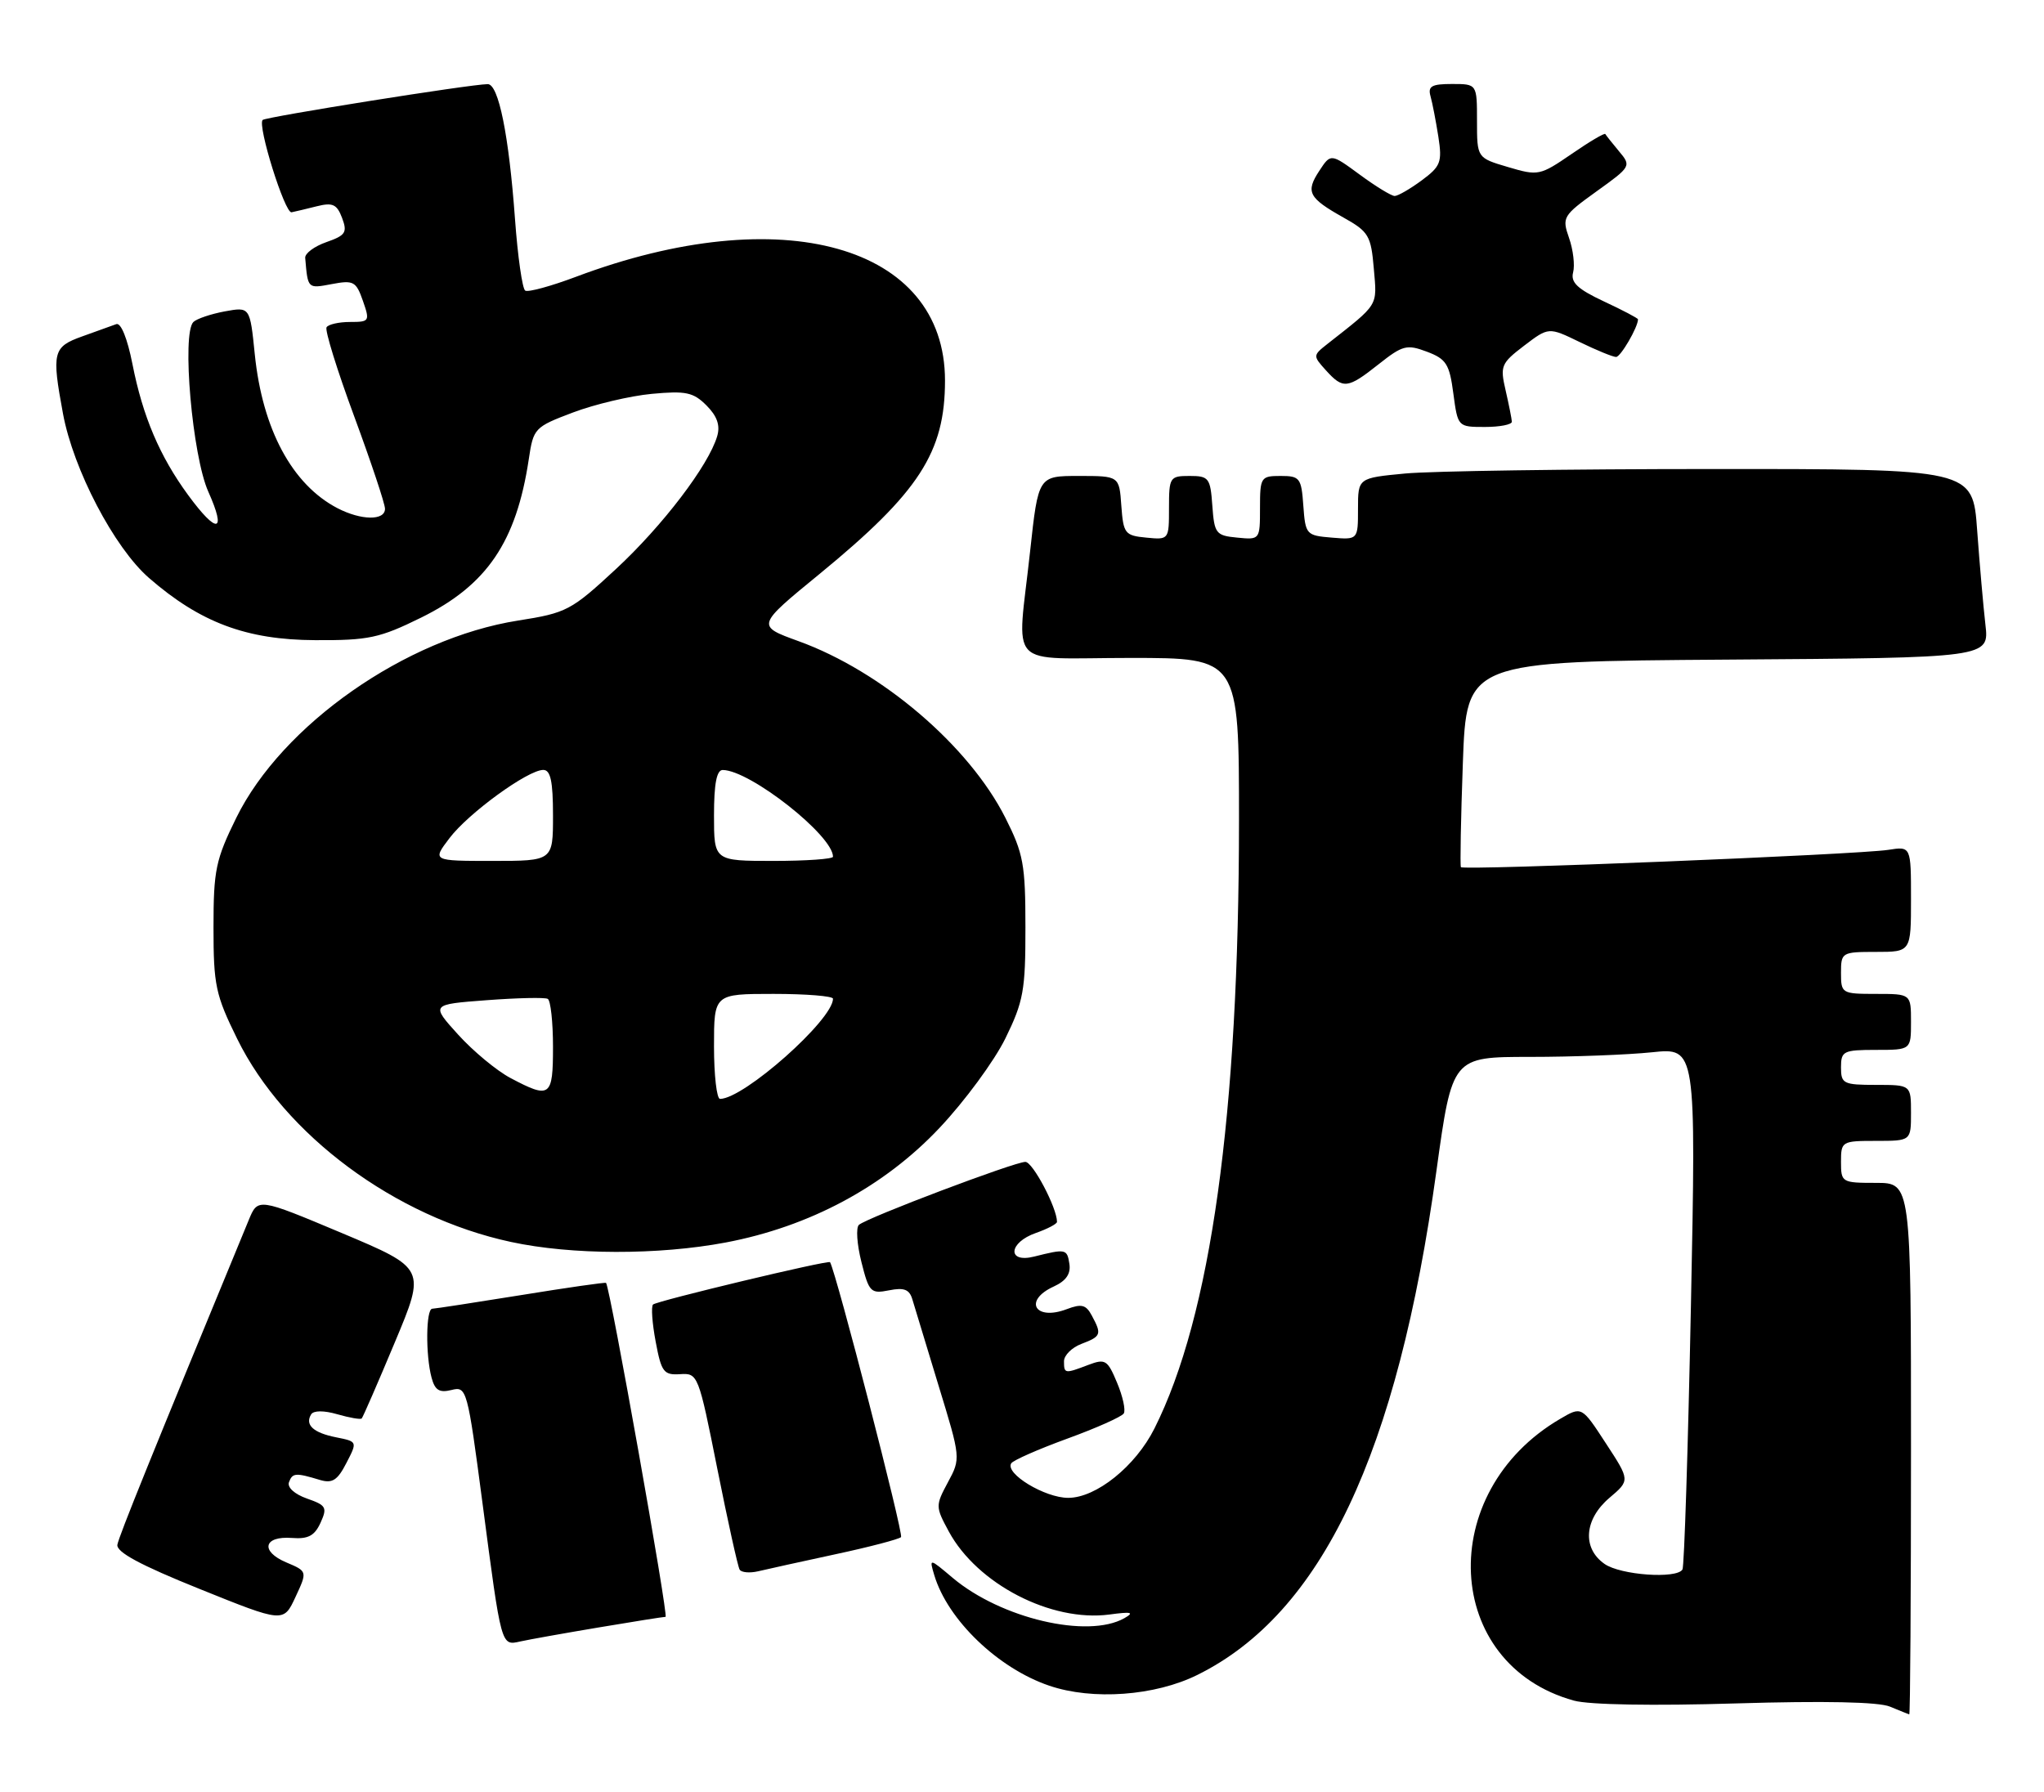 <?xml version="1.0" encoding="UTF-8" standalone="no"?>
<!DOCTYPE svg PUBLIC "-//W3C//DTD SVG 1.1//EN" "http://www.w3.org/Graphics/SVG/1.1/DTD/svg11.dtd" >
<svg xmlns="http://www.w3.org/2000/svg" xmlns:xlink="http://www.w3.org/1999/xlink" version="1.1" viewBox="0 0 292 256">
 <g >
 <path fill="currentColor"
d=" M 273.00 207.00 C 273.00 169.00 273.00 169.00 268.00 169.00 C 263.11 169.00 263.00 168.93 263.00 166.00 C 263.00 163.07 263.11 163.00 268.00 163.00 C 273.00 163.00 273.00 163.00 273.00 159.00 C 273.00 155.00 273.00 155.00 268.00 155.00 C 263.33 155.00 263.00 154.83 263.00 152.50 C 263.00 150.17 263.33 150.00 268.00 150.00 C 273.00 150.00 273.00 150.00 273.00 146.00 C 273.00 142.00 273.00 142.00 268.00 142.00 C 263.11 142.00 263.00 141.93 263.00 139.00 C 263.00 136.07 263.11 136.00 268.00 136.00 C 273.00 136.00 273.00 136.00 273.00 128.45 C 273.00 120.91 273.00 120.91 269.75 121.42 C 265.38 122.10 209.01 124.39 208.70 123.89 C 208.57 123.68 208.69 116.97 208.98 109.00 C 209.50 94.50 209.50 94.50 246.84 94.24 C 284.18 93.98 284.18 93.98 283.63 89.24 C 283.33 86.63 282.80 80.56 282.45 75.75 C 281.82 67.00 281.82 67.00 244.66 67.01 C 224.22 67.01 204.46 67.30 200.75 67.65 C 194.00 68.29 194.00 68.29 194.00 72.70 C 194.00 77.12 194.00 77.12 190.25 76.81 C 186.61 76.51 186.49 76.38 186.19 72.25 C 185.91 68.28 185.69 68.00 182.94 68.00 C 180.12 68.00 180.00 68.18 180.00 72.56 C 180.00 77.11 179.99 77.13 176.75 76.81 C 173.70 76.52 173.48 76.24 173.19 72.25 C 172.91 68.28 172.69 68.00 169.94 68.00 C 167.12 68.00 167.00 68.18 167.00 72.56 C 167.00 77.11 166.99 77.13 163.75 76.81 C 160.70 76.52 160.48 76.24 160.19 72.25 C 159.89 68.00 159.89 68.00 154.11 68.00 C 148.33 68.00 148.33 68.00 147.16 78.75 C 145.30 95.94 143.48 94.00 161.50 94.00 C 177.00 94.00 177.00 94.00 177.00 117.25 C 176.99 159.25 172.99 188.02 164.92 204.09 C 162.22 209.48 156.60 214.00 152.60 214.00 C 149.27 214.00 143.55 210.54 144.46 209.07 C 144.72 208.64 148.33 207.05 152.47 205.54 C 156.62 204.03 160.25 202.41 160.54 201.94 C 160.83 201.47 160.40 199.50 159.58 197.55 C 158.22 194.29 157.90 194.09 155.49 195.00 C 152.10 196.29 152.00 196.28 152.00 194.48 C 152.00 193.64 153.12 192.52 154.50 192.00 C 157.31 190.93 157.42 190.64 155.98 187.97 C 155.15 186.40 154.51 186.24 152.40 187.04 C 147.84 188.77 146.15 185.80 150.55 183.80 C 152.30 183.00 152.99 181.99 152.77 180.57 C 152.44 178.43 152.27 178.39 147.73 179.53 C 143.83 180.51 144.06 177.52 148.00 176.15 C 149.65 175.57 151.00 174.86 151.00 174.57 C 151.00 172.57 147.54 166.00 146.48 166.00 C 144.94 166.00 123.86 173.97 122.70 175.00 C 122.26 175.39 122.42 177.77 123.06 180.31 C 124.14 184.62 124.39 184.87 127.01 184.35 C 129.16 183.92 129.92 184.22 130.34 185.65 C 130.64 186.67 132.32 192.19 134.07 197.93 C 137.25 208.32 137.26 208.36 135.42 211.77 C 133.63 215.11 133.63 215.27 135.54 218.80 C 139.60 226.31 150.17 231.77 158.48 230.67 C 161.66 230.24 162.10 230.35 160.61 231.20 C 155.37 234.14 143.00 231.23 136.11 225.44 C 132.74 222.60 132.74 222.60 133.47 225.05 C 135.38 231.43 142.58 238.36 149.90 240.84 C 156.09 242.95 165.00 242.30 171.05 239.30 C 188.83 230.50 199.63 207.72 205.21 167.25 C 207.46 151.00 207.46 151.00 218.58 151.00 C 224.70 151.00 232.54 150.70 236.00 150.34 C 242.30 149.68 242.30 149.68 241.56 186.58 C 241.15 206.87 240.61 223.82 240.35 224.24 C 239.51 225.61 231.50 225.04 229.22 223.44 C 226.00 221.19 226.31 217.07 229.92 214.00 C 232.87 211.50 232.87 211.50 229.41 206.21 C 225.96 200.91 225.96 200.91 222.89 202.71 C 204.96 213.19 206.16 237.81 224.85 242.97 C 227.01 243.57 236.21 243.73 247.97 243.37 C 260.63 242.99 268.38 243.15 270.00 243.83 C 271.38 244.40 272.61 244.90 272.75 244.94 C 272.89 244.97 273.00 227.90 273.00 207.00 Z  M 85.50 232.52 C 90.45 231.69 94.76 231.00 95.08 231.00 C 95.53 231.00 87.18 184.07 86.58 183.29 C 86.49 183.18 81.04 183.96 74.46 185.03 C 67.88 186.09 62.16 186.97 61.75 186.98 C 60.85 187.00 60.78 193.58 61.65 196.82 C 62.13 198.63 62.77 199.02 64.50 198.59 C 66.67 198.04 66.78 198.43 68.93 214.77 C 71.64 235.39 71.57 235.13 74.32 234.52 C 75.52 234.25 80.55 233.35 85.50 232.52 Z  M 40.89 223.22 C 37.14 221.63 37.66 219.42 41.71 219.73 C 44.02 219.91 44.94 219.42 45.79 217.56 C 46.78 215.38 46.61 215.06 43.85 214.10 C 42.09 213.48 41.01 212.51 41.28 211.77 C 41.78 210.42 42.23 210.39 45.70 211.44 C 47.47 211.97 48.21 211.50 49.48 209.03 C 51.07 205.96 51.07 205.96 48.01 205.35 C 44.75 204.70 43.53 203.57 44.45 202.07 C 44.80 201.51 46.27 201.50 48.20 202.06 C 49.94 202.56 51.50 202.83 51.67 202.66 C 51.84 202.50 53.97 197.60 56.40 191.79 C 60.83 181.22 60.83 181.22 48.84 176.17 C 36.84 171.13 36.84 171.13 35.53 174.32 C 21.62 208.01 16.99 219.46 16.77 220.69 C 16.58 221.74 20.05 223.61 28.50 227.01 C 40.50 231.85 40.50 231.85 42.21 228.17 C 43.92 224.50 43.92 224.50 40.89 223.22 Z  M 119.34 222.06 C 124.20 221.02 128.42 219.91 128.72 219.61 C 129.12 219.22 119.49 181.93 118.58 180.33 C 118.39 179.98 93.80 185.87 93.29 186.38 C 93.00 186.67 93.17 189.06 93.67 191.70 C 94.48 196.03 94.82 196.48 97.16 196.33 C 99.70 196.16 99.79 196.38 102.47 209.83 C 103.97 217.35 105.41 223.84 105.66 224.25 C 105.91 224.67 107.11 224.77 108.31 224.49 C 109.52 224.20 114.48 223.11 119.34 222.06 Z  M 103.66 177.52 C 115.65 175.25 126.30 169.55 134.22 161.14 C 137.80 157.35 142.03 151.60 143.62 148.37 C 146.21 143.08 146.50 141.50 146.49 132.50 C 146.49 123.49 146.20 121.94 143.62 116.83 C 138.42 106.54 125.97 95.91 114.07 91.60 C 108.03 89.41 108.03 89.41 117.13 81.96 C 131.30 70.33 135.00 64.63 135.00 54.37 C 135.00 35.03 111.69 28.48 82.27 39.55 C 78.71 40.89 75.45 41.78 75.03 41.52 C 74.62 41.26 73.96 36.65 73.57 31.28 C 72.70 19.30 71.22 11.99 69.67 12.02 C 67.11 12.05 37.97 16.70 37.52 17.14 C 36.75 17.92 40.69 30.51 41.65 30.33 C 42.14 30.23 43.76 29.85 45.26 29.47 C 47.53 28.90 48.13 29.18 48.87 31.14 C 49.65 33.21 49.37 33.63 46.63 34.59 C 44.91 35.19 43.55 36.20 43.60 36.84 C 43.98 41.29 43.93 41.24 47.39 40.59 C 50.50 40.00 50.87 40.20 51.84 42.97 C 52.86 45.89 52.79 46.00 50.01 46.00 C 48.42 46.00 46.91 46.34 46.65 46.76 C 46.39 47.18 48.16 52.89 50.59 59.46 C 53.01 66.02 55.00 71.97 55.00 72.69 C 55.00 74.41 51.59 74.36 48.20 72.60 C 41.74 69.23 37.50 61.35 36.40 50.64 C 35.71 43.83 35.71 43.83 32.10 44.49 C 30.12 44.86 28.11 45.54 27.63 46.00 C 25.94 47.64 27.48 65.18 29.76 70.25 C 32.40 76.15 31.03 76.39 26.89 70.75 C 22.81 65.18 20.40 59.52 18.92 52.01 C 18.20 48.35 17.27 46.06 16.61 46.31 C 16.00 46.53 13.81 47.32 11.75 48.06 C 7.55 49.56 7.37 50.31 9.00 59.11 C 10.48 67.09 16.32 78.25 21.28 82.57 C 28.60 88.94 35.21 91.42 45.02 91.46 C 52.66 91.50 54.23 91.16 60.16 88.24 C 69.56 83.61 73.76 77.43 75.54 65.61 C 76.20 61.17 76.36 61.01 81.86 58.93 C 84.96 57.76 90.03 56.56 93.12 56.27 C 97.98 55.82 99.04 56.04 100.92 57.92 C 102.44 59.44 102.91 60.77 102.46 62.30 C 101.25 66.47 94.66 75.12 87.98 81.31 C 81.59 87.23 80.95 87.57 74.01 88.66 C 57.96 91.19 40.30 103.55 33.76 116.83 C 30.81 122.83 30.50 124.31 30.50 132.50 C 30.50 140.76 30.79 142.14 33.89 148.43 C 40.65 162.17 56.46 173.89 73.00 177.44 C 81.66 179.31 94.05 179.33 103.66 177.52 Z  M 215.98 60.25 C 215.96 59.84 215.56 57.83 215.09 55.78 C 214.28 52.29 214.43 51.91 217.73 49.39 C 221.24 46.72 221.24 46.72 225.65 48.86 C 228.07 50.04 230.42 51.00 230.87 51.00 C 231.52 51.00 234.00 46.74 234.00 45.62 C 234.00 45.47 231.81 44.31 229.12 43.06 C 225.35 41.29 224.36 40.35 224.73 38.92 C 225.00 37.90 224.74 35.68 224.15 34.00 C 223.12 31.05 223.26 30.81 228.08 27.34 C 233.00 23.81 233.06 23.72 231.30 21.63 C 230.32 20.46 229.44 19.34 229.33 19.15 C 229.23 18.96 227.06 20.24 224.51 22.00 C 220.00 25.09 219.75 25.15 215.44 23.87 C 211.00 22.56 211.00 22.56 211.00 17.28 C 211.00 12.00 211.00 12.00 207.43 12.00 C 204.51 12.00 203.96 12.32 204.36 13.75 C 204.63 14.71 205.13 17.31 205.48 19.53 C 206.04 23.18 205.82 23.76 203.09 25.78 C 201.44 27.00 199.70 28.00 199.24 28.00 C 198.77 28.00 196.53 26.63 194.25 24.95 C 190.11 21.91 190.11 21.91 188.47 24.41 C 186.49 27.43 186.92 28.27 191.94 31.09 C 195.53 33.10 195.86 33.66 196.26 38.39 C 196.73 43.83 197.05 43.31 189.62 49.15 C 187.55 50.78 187.55 50.84 189.41 52.90 C 191.88 55.63 192.50 55.56 196.96 52.03 C 200.38 49.32 200.98 49.17 203.85 50.25 C 206.61 51.29 207.07 52.02 207.62 56.22 C 208.26 60.99 208.26 61.00 212.13 61.00 C 214.26 61.00 215.99 60.66 215.98 60.25 Z  M 102.00 149.50 C 102.00 142.00 102.00 142.00 110.50 142.00 C 115.17 142.00 119.00 142.31 119.00 142.69 C 119.00 145.70 106.26 157.00 102.86 157.00 C 102.39 157.00 102.00 153.62 102.00 149.50 Z  M 72.93 154.02 C 70.96 152.98 67.60 150.19 65.45 147.82 C 61.54 143.50 61.54 143.50 69.52 142.90 C 73.91 142.57 77.84 142.48 78.25 142.71 C 78.66 142.93 79.00 146.02 79.00 149.56 C 79.00 156.74 78.61 157.03 72.93 154.02 Z  M 64.21 119.75 C 66.91 116.18 75.41 110.00 77.61 110.00 C 78.65 110.00 79.00 111.62 79.00 116.50 C 79.00 123.00 79.00 123.00 70.37 123.00 C 61.74 123.00 61.74 123.00 64.21 119.75 Z  M 102.00 116.50 C 102.00 111.96 102.38 110.00 103.25 110.01 C 107.15 110.04 119.00 119.37 119.00 122.40 C 119.00 122.73 115.17 123.00 110.50 123.00 C 102.00 123.00 102.00 123.00 102.00 116.50 Z "/>
</g>
</svg>